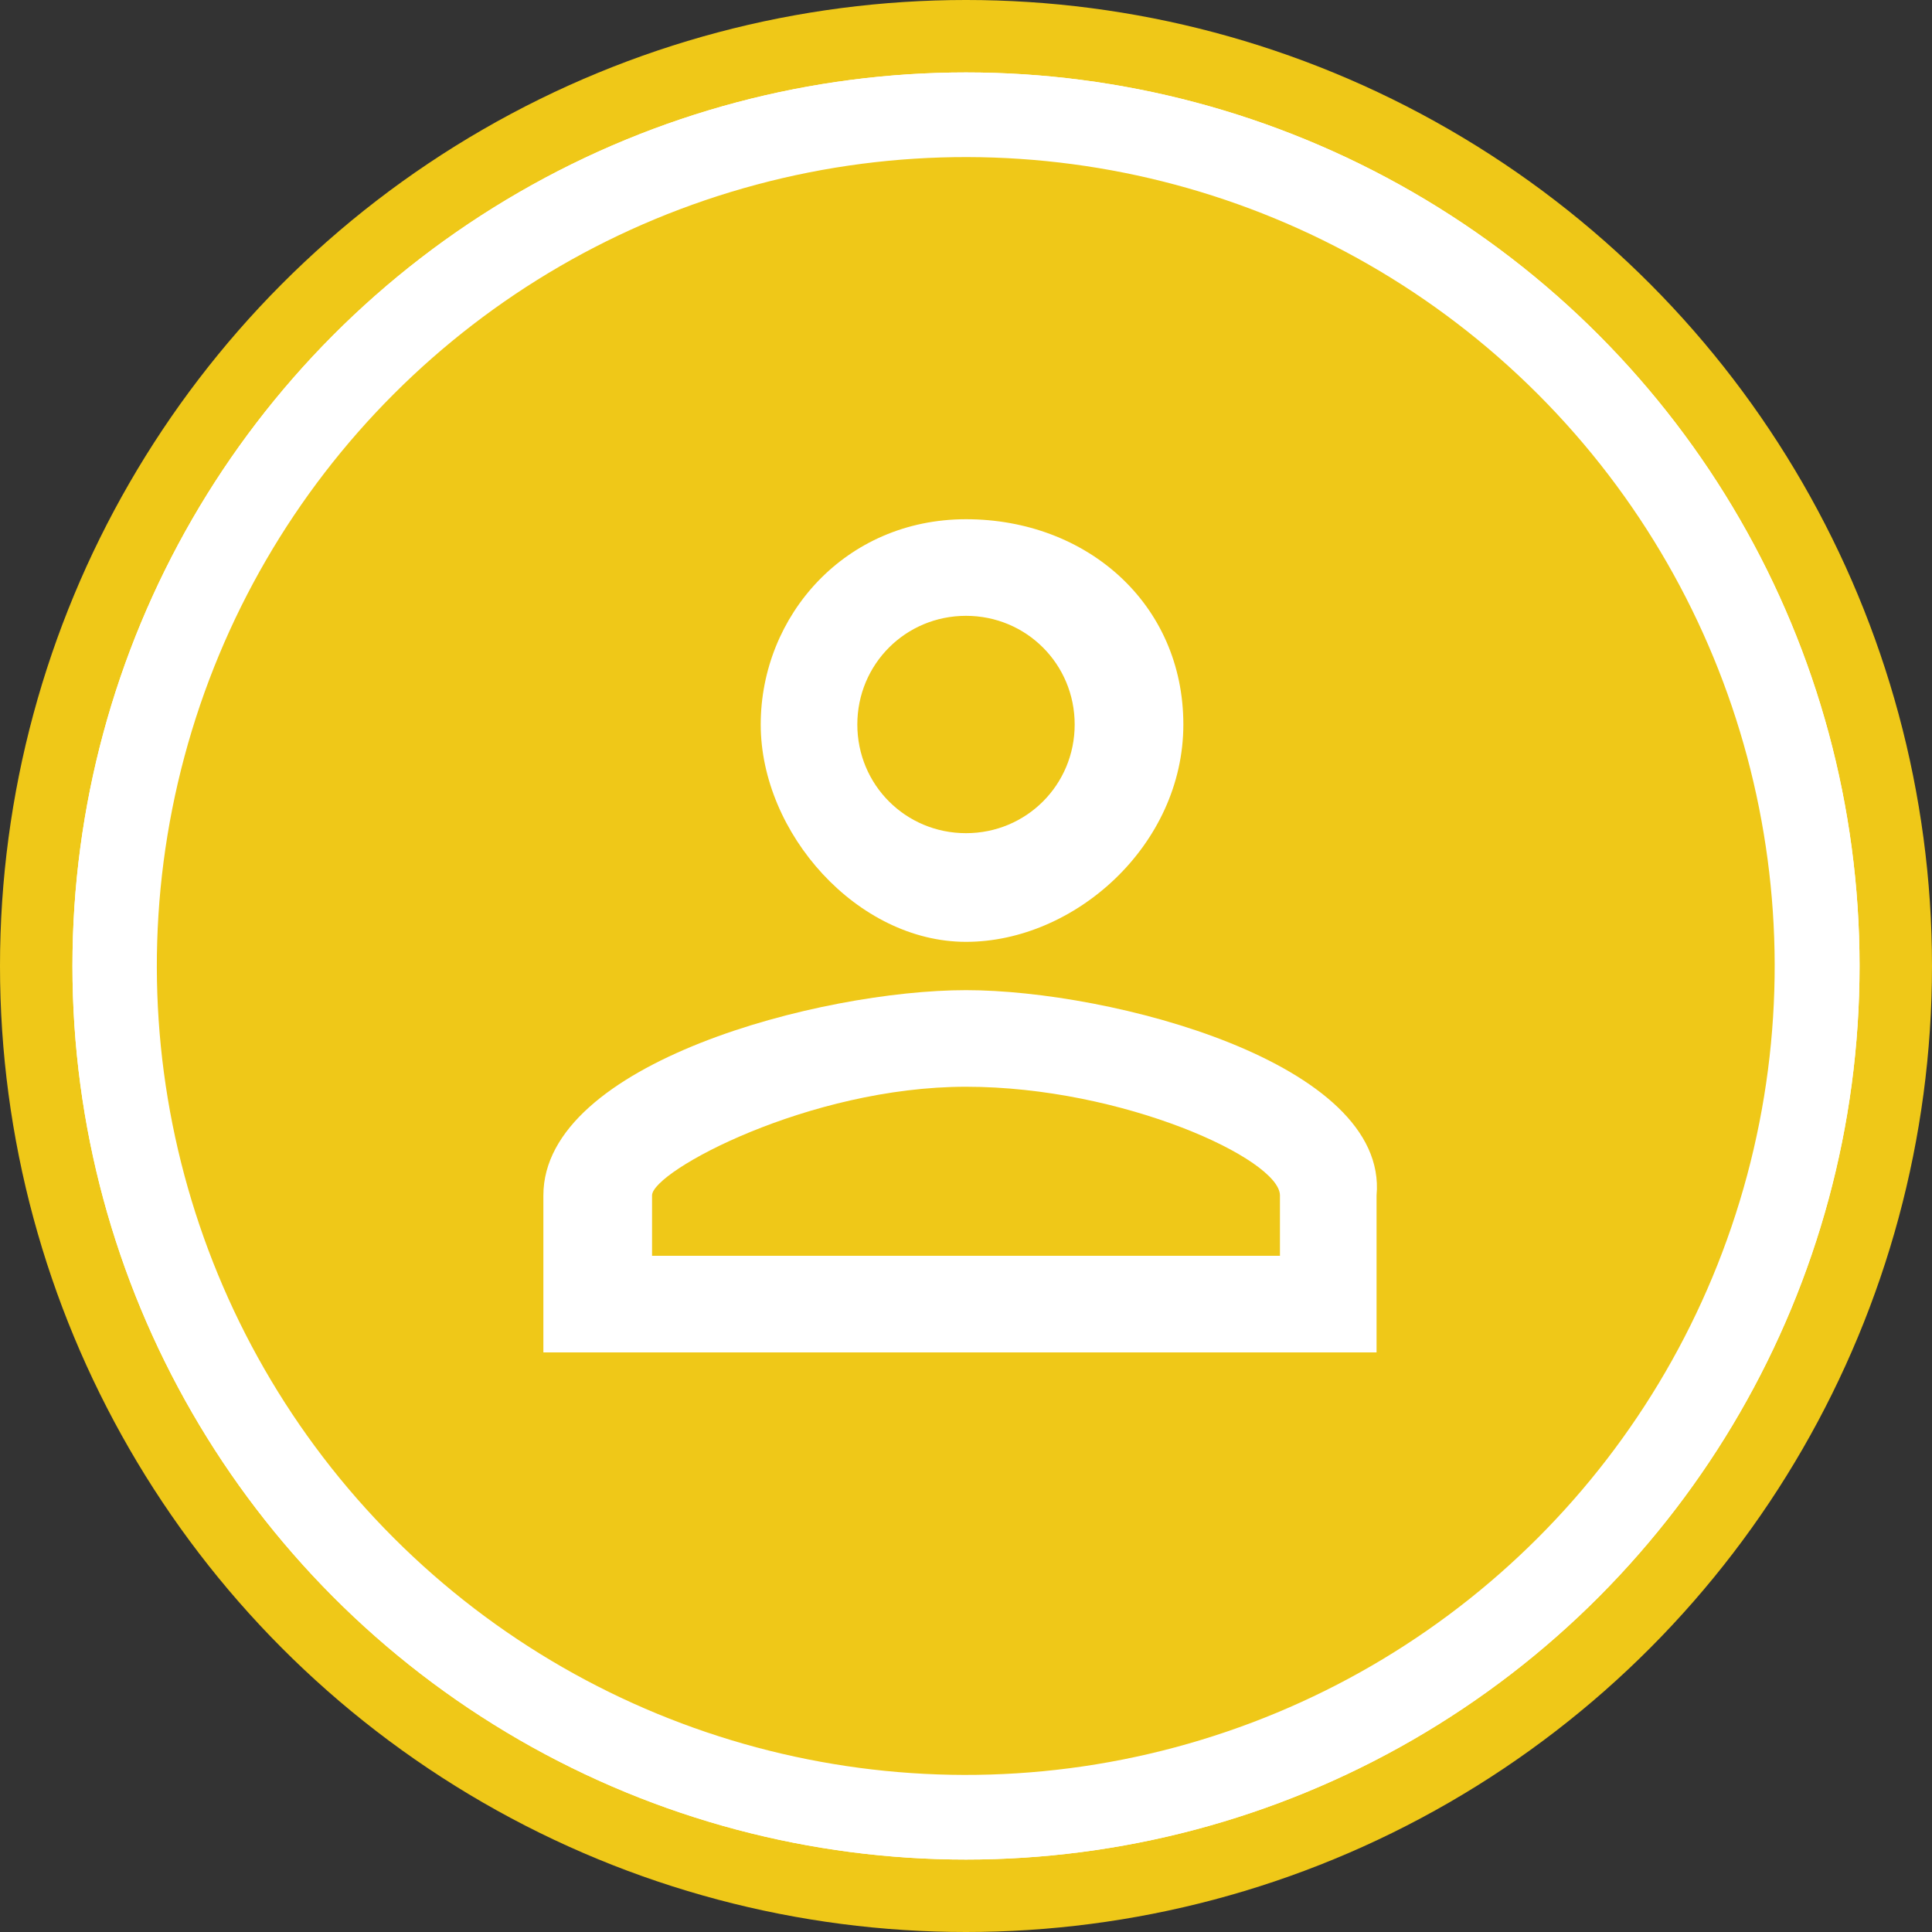<?xml version="1.0" encoding="utf-8"?>
<!-- Roman Inozemtsev: https://github.com/mir-one/  -->
<svg version="1.1"
	 id="Слой_1" shape-rendering="geometricPrecision" text-rendering="geometricPrecision" image-rendering="optimizeQuality"
	 xmlns="http://www.w3.org/2000/svg" xmlns:xlink="http://www.w3.org/1999/xlink" x="0px" y="0px" viewBox="0 0 16 16"
	 style="enable-background:new 0 0 16 16;" xml:space="preserve">
<rect x="0" y="0" width="16" height="16" fill="#333333" stroke="none"/>
<style type="text/css">
	.st0{fill:#EFC818;}
	.st1{fill:#FFFFFF;}
</style>
<circle class="st0" cx="8" cy="8" r="8"/>
<circle class="st1" cx="8" cy="8" r="7.4"/>
<circle class="st1" cx="8" cy="8" r="7.4"/>
<ellipse transform="matrix(0.707 -0.707 0.707 0.707 -3.314 8)" class="st0" cx="8" cy="8" rx="6.7" ry="6.7"/>
<path class="st1" d="M8,5.1c0.5,0,0.9,0.4,0.9,0.9S8.5,6.9,8,6.9S7.1,6.5,7.1,6S7.5,5.1,8,5.1 M8,9c1.3,0,2.6,0.6,2.6,0.9v0.5H5.4
	V9.9C5.4,9.7,6.7,9,8,9 M8,4.3C7,4.3,6.3,5.1,6.3,6S7.1,7.8,8,7.8S9.8,7,9.8,6S9,4.3,8,4.3z M8,8.2c-1.2,0-3.5,0.6-3.5,1.7v1.3h6.9
	V9.9C11.5,8.8,9.2,8.2,8,8.2z"/>
</svg>
